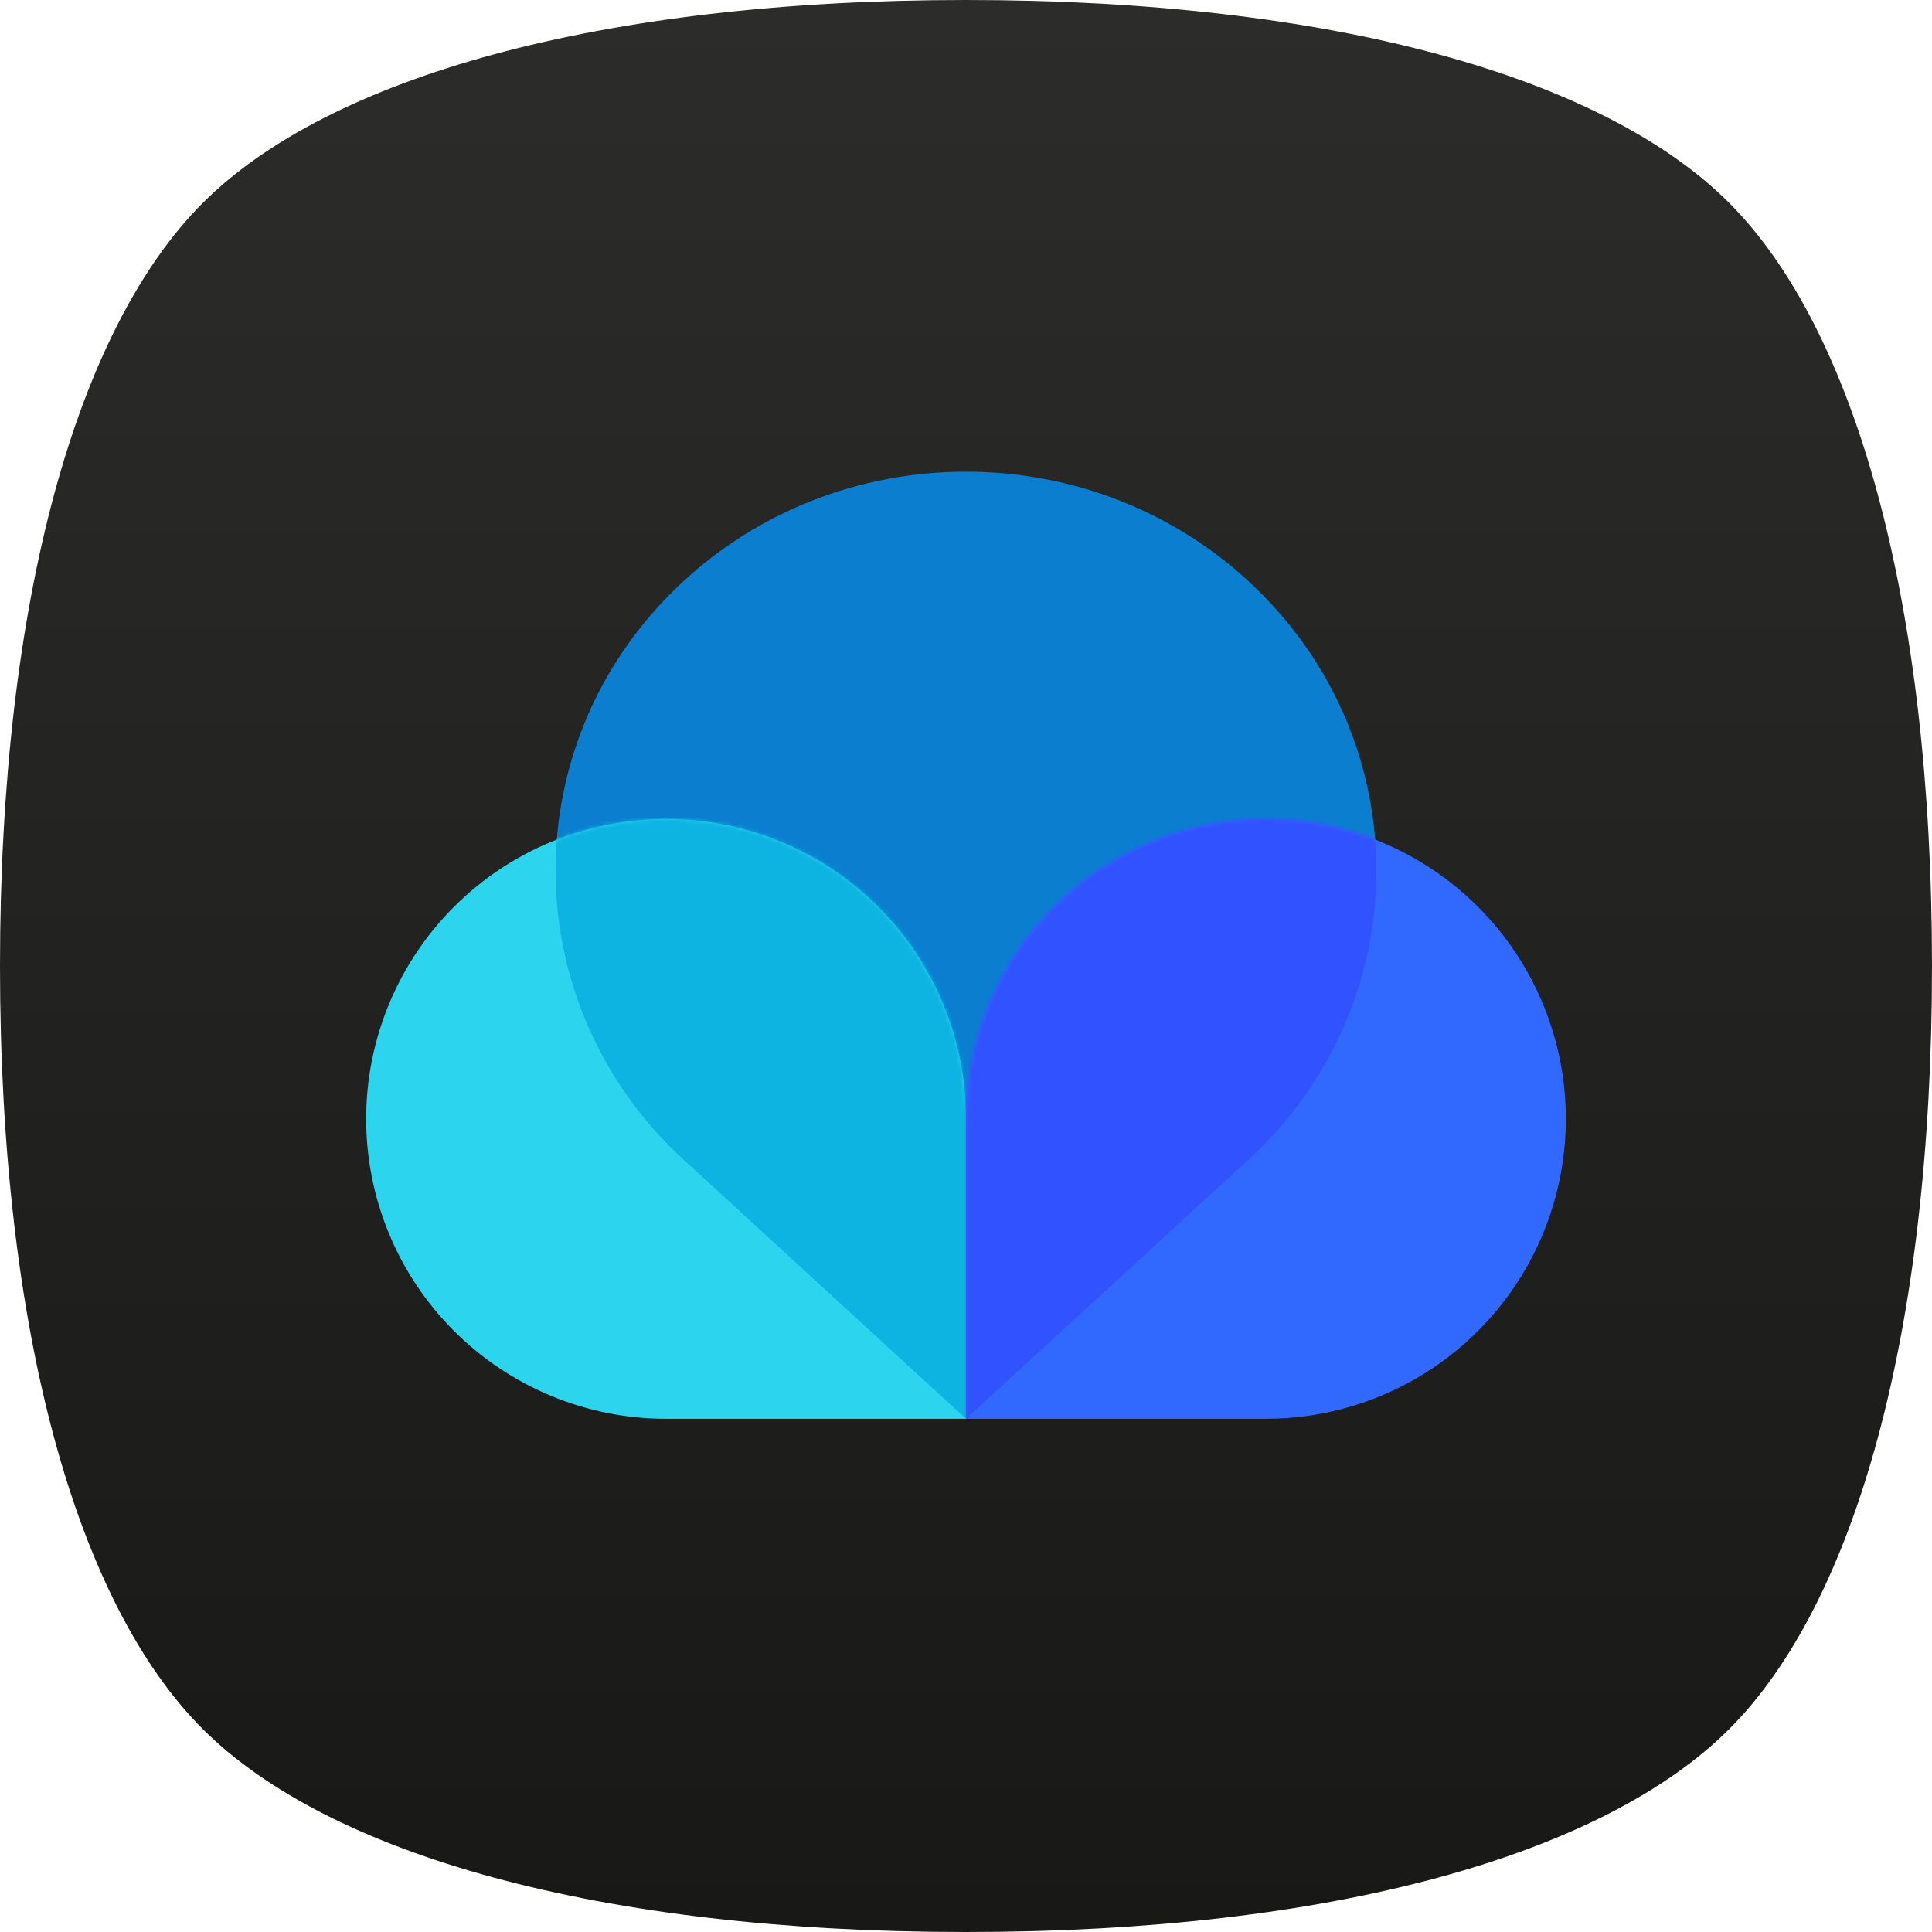 <svg width="512" height="512" viewBox="0 0 512 512" fill="none" xmlns="http://www.w3.org/2000/svg">
<path d="M0 256C0 158.687 20.452 87.04 53.76 53.76C87.068 20.48 158.753 0 256 0C353.355 0 424.96 20.417 458.24 53.76C491.52 87.103 512 158.795 512 256C512 353.323 491.556 424.96 458.24 458.24C424.924 491.52 353.237 512 256 512C158.796 512 87.104 491.52 53.76 458.24C20.416 424.96 0 353.356 0 256Z" fill="url(#paint0_linear_90_298)"/>
<path fill-rule="evenodd" clip-rule="evenodd" d="M332.905 155.954C375.382 197.227 375.382 264.135 332.905 305.408C331.482 306.788 330.035 308.127 328.562 309.415L255.999 375.997L183.435 309.415C181.962 308.127 180.507 306.788 179.084 305.408C136.615 264.143 136.615 197.227 179.084 155.954C221.562 114.682 290.436 114.682 332.905 155.954Z" fill="#0B7ED0"/>
<path d="M176.516 217.032C197.596 217.032 217.813 225.406 232.719 240.312C247.625 255.218 255.999 275.435 255.999 296.515V375.998H176.516C155.436 375.998 135.219 367.624 120.313 352.718C105.407 337.812 97.033 317.595 97.033 296.515C97.033 275.435 105.407 255.218 120.313 240.312C135.219 225.406 155.436 217.032 176.516 217.032V217.032Z" fill="#2CD4ED"/>
<mask id="mask0_90_298" style="mask-type:luminance" maskUnits="userSpaceOnUse" x="97" y="217" width="159" height="159">
<path d="M176.516 217.032C197.596 217.032 217.813 225.406 232.719 240.312C247.625 255.218 255.999 275.435 255.999 296.515V375.998H176.516C155.436 375.998 135.219 367.624 120.313 352.718C105.407 337.812 97.033 317.595 97.033 296.515C97.033 275.435 105.407 255.218 120.313 240.312C135.219 225.406 155.436 217.032 176.516 217.032V217.032Z" fill="white"/>
</mask>
<g mask="url(#mask0_90_298)">
<path fill-rule="evenodd" clip-rule="evenodd" d="M332.905 155.947C375.382 197.219 375.382 264.136 332.905 305.408C331.482 306.789 330.035 308.119 328.562 309.407L255.999 375.997L183.435 309.407C181.962 308.119 180.507 306.789 179.084 305.408C136.615 264.136 136.615 197.228 179.084 155.947C221.562 114.674 290.436 114.674 332.905 155.947Z" fill="#0DB4E2"/>
</g>
<path d="M256 375.998V296.515L256.033 294.256C256.478 278.638 261.515 263.498 270.515 250.727C279.516 237.956 292.081 228.121 306.64 222.451C321.199 216.781 337.106 215.527 352.374 218.847C367.641 222.167 381.591 229.913 392.481 241.117C403.371 252.321 410.717 266.486 413.601 281.842C416.486 297.197 414.78 313.062 408.699 327.454C402.617 341.846 392.429 354.126 379.407 362.76C366.385 371.394 351.107 375.999 335.483 375.998H256Z" fill="#3169FF"/>
<mask id="mask1_90_298" style="mask-type:luminance" maskUnits="userSpaceOnUse" x="256" y="217" width="159" height="159">
<path d="M256 375.998V296.515L256.033 294.256C256.478 278.638 261.515 263.498 270.515 250.727C279.516 237.956 292.081 228.121 306.64 222.451C321.199 216.781 337.106 215.527 352.374 218.847C367.641 222.167 381.591 229.913 392.481 241.117C403.371 252.321 410.717 266.486 413.601 281.842C416.486 297.197 414.78 313.062 408.699 327.454C402.617 341.846 392.429 354.126 379.407 362.76C366.385 371.394 351.107 375.999 335.483 375.998H256Z" fill="white"/>
</mask>
<g mask="url(#mask1_90_298)">
<path fill-rule="evenodd" clip-rule="evenodd" d="M332.905 155.947C375.382 197.219 375.382 264.136 332.905 305.408C331.482 306.789 330.035 308.119 328.562 309.407L255.999 375.997L183.435 309.407C181.962 308.119 180.507 306.789 179.084 305.408C136.615 264.136 136.615 197.228 179.084 155.947C221.562 114.674 290.436 114.674 332.905 155.947Z" fill="#3153FF"/>
</g>
<defs>
<linearGradient id="paint0_linear_90_298" x1="256" y1="0" x2="256" y2="512" gradientUnits="userSpaceOnUse">
<stop stop-color="#2C2C2B"/>
<stop offset="1" stop-color="#181817"/>
</linearGradient>
</defs>
</svg>
